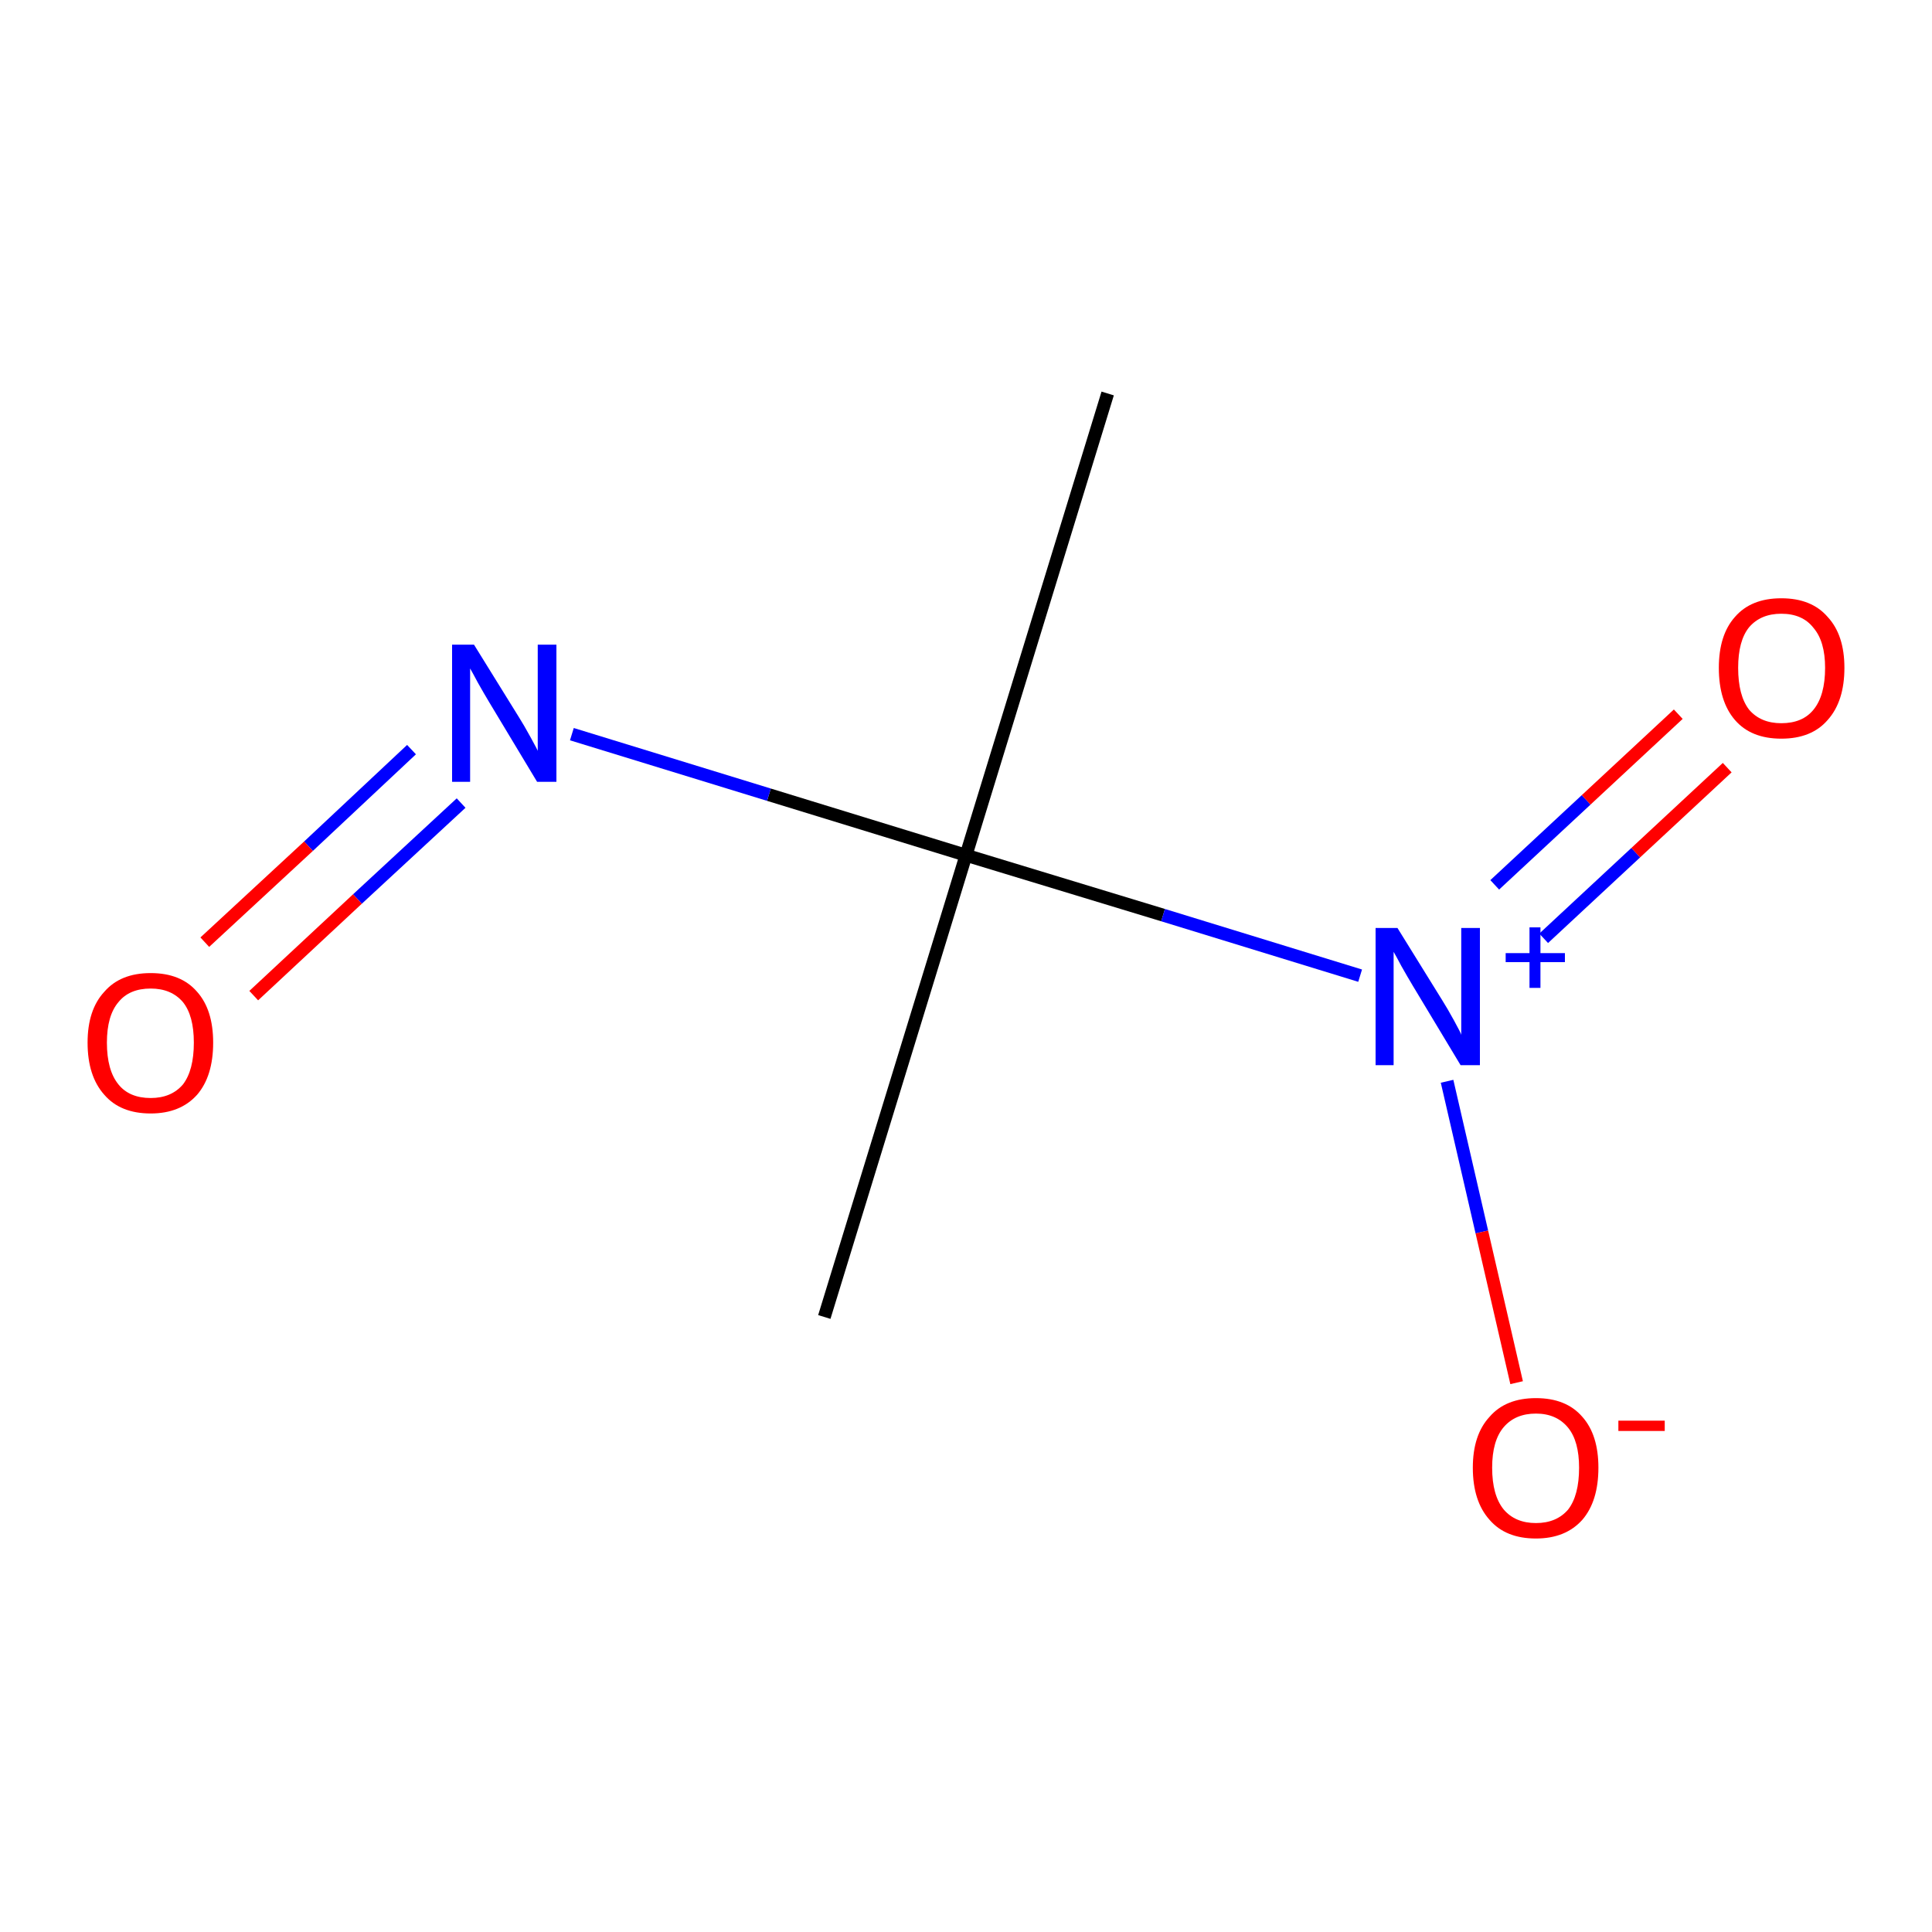 <?xml version='1.0' encoding='iso-8859-1'?>
<svg version='1.1' baseProfile='full'
              xmlns='http://www.w3.org/2000/svg'
                      xmlns:rdkit='http://www.rdkit.org/xml'
                      xmlns:xlink='http://www.w3.org/1999/xlink'
                  xml:space='preserve'
width='300px' height='300px' viewBox='0 0 300 300'>
<!-- END OF HEADER -->
<rect style='opacity:1.0;fill:#FFFFFF;stroke:none' width='300.0' height='300.0' x='0.0' y='0.0'> </rect>
<path class='bond-0 atom-0 atom-1' d='M 172.0,61.1 L 150.0,132.8' style='fill:none;fill-rule:evenodd;stroke:#000000;stroke-width:2.0px;stroke-linecap:butt;stroke-linejoin:miter;stroke-opacity:1' />
<path class='bond-1 atom-1 atom-2' d='M 150.0,132.8 L 128.0,204.5' style='fill:none;fill-rule:evenodd;stroke:#000000;stroke-width:2.0px;stroke-linecap:butt;stroke-linejoin:miter;stroke-opacity:1' />
<path class='bond-2 atom-1 atom-3' d='M 150.0,132.8 L 119.4,123.4' style='fill:none;fill-rule:evenodd;stroke:#000000;stroke-width:2.0px;stroke-linecap:butt;stroke-linejoin:miter;stroke-opacity:1' />
<path class='bond-2 atom-1 atom-3' d='M 119.4,123.4 L 88.8,114.0' style='fill:none;fill-rule:evenodd;stroke:#0000FF;stroke-width:2.0px;stroke-linecap:butt;stroke-linejoin:miter;stroke-opacity:1' />
<path class='bond-3 atom-3 atom-4' d='M 63.9,116.4 L 47.9,131.4' style='fill:none;fill-rule:evenodd;stroke:#0000FF;stroke-width:2.0px;stroke-linecap:butt;stroke-linejoin:miter;stroke-opacity:1' />
<path class='bond-3 atom-3 atom-4' d='M 47.9,131.4 L 31.8,146.3' style='fill:none;fill-rule:evenodd;stroke:#FF0000;stroke-width:2.0px;stroke-linecap:butt;stroke-linejoin:miter;stroke-opacity:1' />
<path class='bond-3 atom-3 atom-4' d='M 71.6,124.7 L 55.5,139.6' style='fill:none;fill-rule:evenodd;stroke:#0000FF;stroke-width:2.0px;stroke-linecap:butt;stroke-linejoin:miter;stroke-opacity:1' />
<path class='bond-3 atom-3 atom-4' d='M 55.5,139.6 L 39.4,154.6' style='fill:none;fill-rule:evenodd;stroke:#FF0000;stroke-width:2.0px;stroke-linecap:butt;stroke-linejoin:miter;stroke-opacity:1' />
<path class='bond-4 atom-1 atom-5' d='M 150.0,132.8 L 180.6,142.1' style='fill:none;fill-rule:evenodd;stroke:#000000;stroke-width:2.0px;stroke-linecap:butt;stroke-linejoin:miter;stroke-opacity:1' />
<path class='bond-4 atom-1 atom-5' d='M 180.6,142.1 L 211.2,151.5' style='fill:none;fill-rule:evenodd;stroke:#0000FF;stroke-width:2.0px;stroke-linecap:butt;stroke-linejoin:miter;stroke-opacity:1' />
<path class='bond-5 atom-5 atom-6' d='M 239.7,145.7 L 254.0,132.4' style='fill:none;fill-rule:evenodd;stroke:#0000FF;stroke-width:2.0px;stroke-linecap:butt;stroke-linejoin:miter;stroke-opacity:1' />
<path class='bond-5 atom-5 atom-6' d='M 254.0,132.4 L 268.2,119.2' style='fill:none;fill-rule:evenodd;stroke:#FF0000;stroke-width:2.0px;stroke-linecap:butt;stroke-linejoin:miter;stroke-opacity:1' />
<path class='bond-5 atom-5 atom-6' d='M 232.1,137.4 L 246.3,124.2' style='fill:none;fill-rule:evenodd;stroke:#0000FF;stroke-width:2.0px;stroke-linecap:butt;stroke-linejoin:miter;stroke-opacity:1' />
<path class='bond-5 atom-5 atom-6' d='M 246.3,124.2 L 260.6,110.9' style='fill:none;fill-rule:evenodd;stroke:#FF0000;stroke-width:2.0px;stroke-linecap:butt;stroke-linejoin:miter;stroke-opacity:1' />
<path class='bond-6 atom-5 atom-7' d='M 224.7,167.9 L 230.1,191.3' style='fill:none;fill-rule:evenodd;stroke:#0000FF;stroke-width:2.0px;stroke-linecap:butt;stroke-linejoin:miter;stroke-opacity:1' />
<path class='bond-6 atom-5 atom-7' d='M 230.1,191.3 L 235.5,214.7' style='fill:none;fill-rule:evenodd;stroke:#FF0000;stroke-width:2.0px;stroke-linecap:butt;stroke-linejoin:miter;stroke-opacity:1' />
<path class='atom-3' d='M 73.6 100.1
L 80.6 111.4
Q 81.3 112.5, 82.4 114.5
Q 83.5 116.5, 83.5 116.6
L 83.5 100.1
L 86.4 100.1
L 86.4 121.4
L 83.4 121.4
L 76.0 109.1
Q 75.1 107.6, 74.2 106.0
Q 73.3 104.3, 73.0 103.8
L 73.0 121.4
L 70.2 121.4
L 70.2 100.1
L 73.6 100.1
' fill='#0000FF'/>
<path class='atom-4' d='M 13.6 161.9
Q 13.6 156.8, 16.2 154.0
Q 18.7 151.1, 23.4 151.1
Q 28.1 151.1, 30.6 154.0
Q 33.1 156.8, 33.1 161.9
Q 33.1 167.1, 30.6 170.0
Q 28.0 172.9, 23.4 172.9
Q 18.7 172.9, 16.2 170.0
Q 13.6 167.1, 13.6 161.9
M 23.4 170.5
Q 26.6 170.5, 28.4 168.4
Q 30.1 166.2, 30.1 161.9
Q 30.1 157.7, 28.4 155.6
Q 26.6 153.5, 23.4 153.5
Q 20.1 153.5, 18.4 155.6
Q 16.6 157.7, 16.6 161.9
Q 16.6 166.2, 18.4 168.4
Q 20.1 170.5, 23.4 170.5
' fill='#FF0000'/>
<path class='atom-5' d='M 217.0 144.1
L 224.0 155.4
Q 224.7 156.5, 225.8 158.5
Q 226.9 160.5, 226.9 160.7
L 226.9 144.1
L 229.8 144.1
L 229.8 165.4
L 226.8 165.4
L 219.4 153.1
Q 218.5 151.6, 217.6 150.0
Q 216.7 148.3, 216.4 147.8
L 216.4 165.4
L 213.6 165.4
L 213.6 144.1
L 217.0 144.1
' fill='#0000FF'/>
<path class='atom-5' d='M 233.8 148.0
L 237.5 148.0
L 237.5 144.0
L 239.2 144.0
L 239.2 148.0
L 243.0 148.0
L 243.0 149.4
L 239.2 149.4
L 239.2 153.4
L 237.5 153.4
L 237.5 149.4
L 233.8 149.4
L 233.8 148.0
' fill='#0000FF'/>
<path class='atom-6' d='M 266.9 103.7
Q 266.9 98.6, 269.4 95.8
Q 271.9 92.9, 276.6 92.9
Q 281.3 92.9, 283.8 95.8
Q 286.4 98.6, 286.4 103.7
Q 286.4 108.9, 283.8 111.8
Q 281.3 114.7, 276.6 114.7
Q 271.9 114.7, 269.4 111.8
Q 266.9 108.9, 266.9 103.7
M 276.6 112.3
Q 279.9 112.3, 281.6 110.2
Q 283.4 108.0, 283.4 103.7
Q 283.4 99.6, 281.6 97.5
Q 279.9 95.3, 276.6 95.3
Q 273.4 95.3, 271.6 97.4
Q 269.9 99.5, 269.9 103.7
Q 269.9 108.0, 271.6 110.2
Q 273.4 112.3, 276.6 112.3
' fill='#FF0000'/>
<path class='atom-7' d='M 228.7 227.9
Q 228.7 222.8, 231.3 220.0
Q 233.8 217.1, 238.5 217.1
Q 243.2 217.1, 245.7 220.0
Q 248.2 222.8, 248.2 227.9
Q 248.2 233.1, 245.7 236.0
Q 243.1 238.9, 238.5 238.9
Q 233.8 238.9, 231.3 236.0
Q 228.7 233.1, 228.7 227.9
M 238.5 236.5
Q 241.7 236.5, 243.5 234.4
Q 245.2 232.2, 245.2 227.9
Q 245.2 223.8, 243.5 221.7
Q 241.7 219.5, 238.5 219.5
Q 235.3 219.5, 233.5 221.6
Q 231.7 223.7, 231.7 227.9
Q 231.7 232.2, 233.5 234.4
Q 235.3 236.5, 238.5 236.5
' fill='#FF0000'/>
<path class='atom-7' d='M 251.3 220.6
L 258.5 220.6
L 258.5 222.2
L 251.3 222.2
L 251.3 220.6
' fill='#FF0000'/>
</svg>
